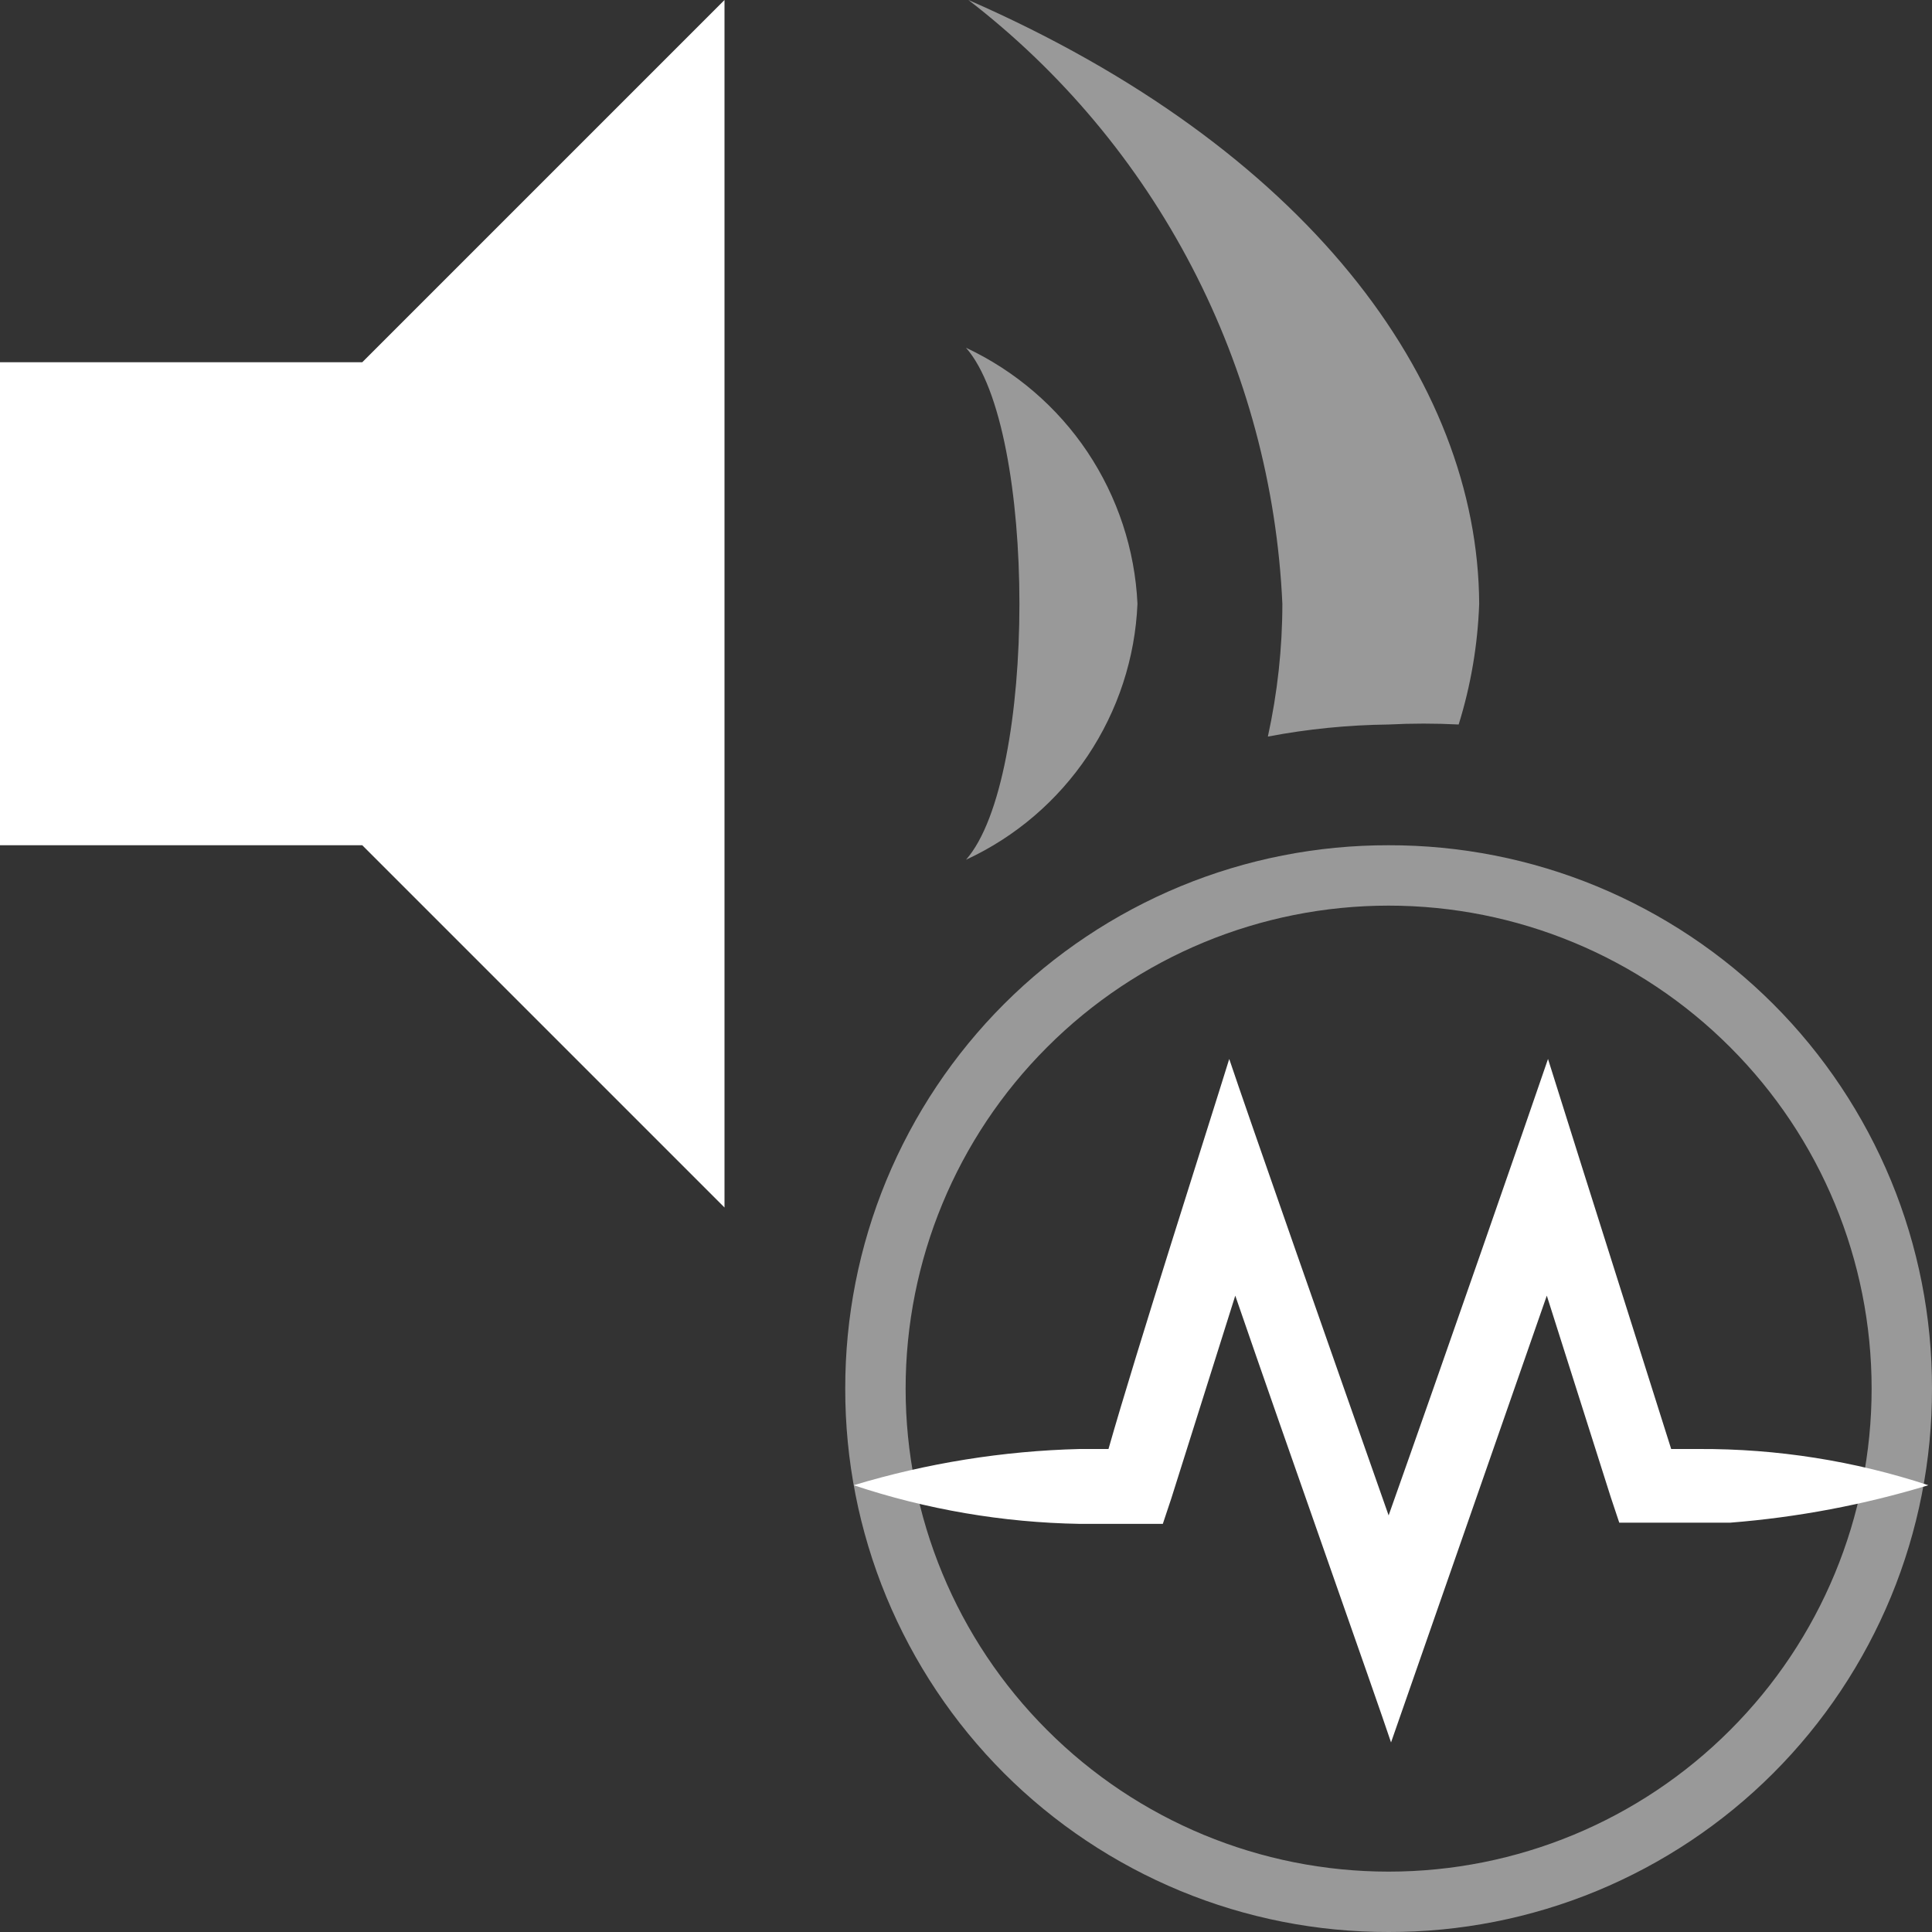 <svg width="16" height="16" viewBox="0 0 16 16" fill="none" xmlns="http://www.w3.org/2000/svg">
<rect x="0" y="0" width="16" height="16" fill="#333333" stroke="none"/>
<path d="M14.07 12H13.84L13.1 9.66L12.82 8.77C12.67 9.21 11.94 11.31 11.5 12.55C11.06 11.3 10.32 9.19 10.18 8.77C10.01 9.32 9.41 11.19 9.18 12H8.94C8.306 12.016 7.677 12.117 7.07 12.3C7.673 12.501 8.304 12.609 8.94 12.62C9.09 12.62 9.48 12.62 9.63 12.62L9.7 12.41L10.23 10.73C10.66 11.98 11.39 14.04 11.52 14.43L12.81 10.73L13.34 12.4L13.41 12.61H14.33C14.886 12.566 15.436 12.462 15.97 12.3C15.357 12.098 14.715 11.997 14.07 12V12Z" fill="white"/>
<path opacity="0.5" d="M11.5 7.5C12.561 7.5 13.578 7.921 14.328 8.672C15.079 9.422 15.5 10.439 15.5 11.5C15.5 12.561 15.079 13.578 14.328 14.328C13.578 15.079 12.561 15.5 11.5 15.5C10.439 15.5 9.422 15.079 8.672 14.328C7.921 13.578 7.5 12.561 7.5 11.5C7.5 10.439 7.921 9.422 8.672 8.672C9.422 7.921 10.439 7.5 11.5 7.5ZM11.5 7C10.909 6.999 10.323 7.114 9.776 7.34C9.23 7.566 8.733 7.897 8.315 8.315C7.897 8.733 7.566 9.23 7.34 9.776C7.114 10.323 6.999 10.909 7 11.5C6.999 12.091 7.114 12.677 7.34 13.224C7.566 13.77 7.897 14.267 8.315 14.685C8.733 15.103 9.23 15.434 9.776 15.66C10.323 15.886 10.909 16.001 11.5 16C12.091 16.001 12.677 15.886 13.224 15.66C13.77 15.434 14.267 15.103 14.685 14.685C15.103 14.267 15.434 13.77 15.66 13.224C15.886 12.677 16.001 12.091 16 11.5C16.001 10.909 15.886 10.323 15.66 9.776C15.434 9.23 15.103 8.733 14.685 8.315C14.267 7.897 13.77 7.566 13.224 7.34C12.677 7.114 12.091 6.999 11.5 7V7Z" fill="white"/>
<path opacity="0.5" d="M12.25 5C12.238 5.339 12.181 5.676 12.08 6C11.887 5.99 11.693 5.99 11.5 6C11.164 6.004 10.83 6.037 10.5 6.1C10.579 5.739 10.62 5.37 10.62 5C10.576 4.028 10.321 3.076 9.872 2.213C9.423 1.349 8.791 0.594 8.02 0C10.81 1.22 12.24 3.14 12.25 5ZM9.42 5C9.399 4.551 9.255 4.116 9.005 3.742C8.755 3.369 8.407 3.071 8 2.88C8.59 3.55 8.59 6.45 8 7.12C8.409 6.931 8.757 6.633 9.008 6.259C9.258 5.885 9.401 5.45 9.42 5V5Z" fill="white"/>
<path d="M6 10V0L3 3H0V7H3L6 10Z" fill="white"/>
</svg>
